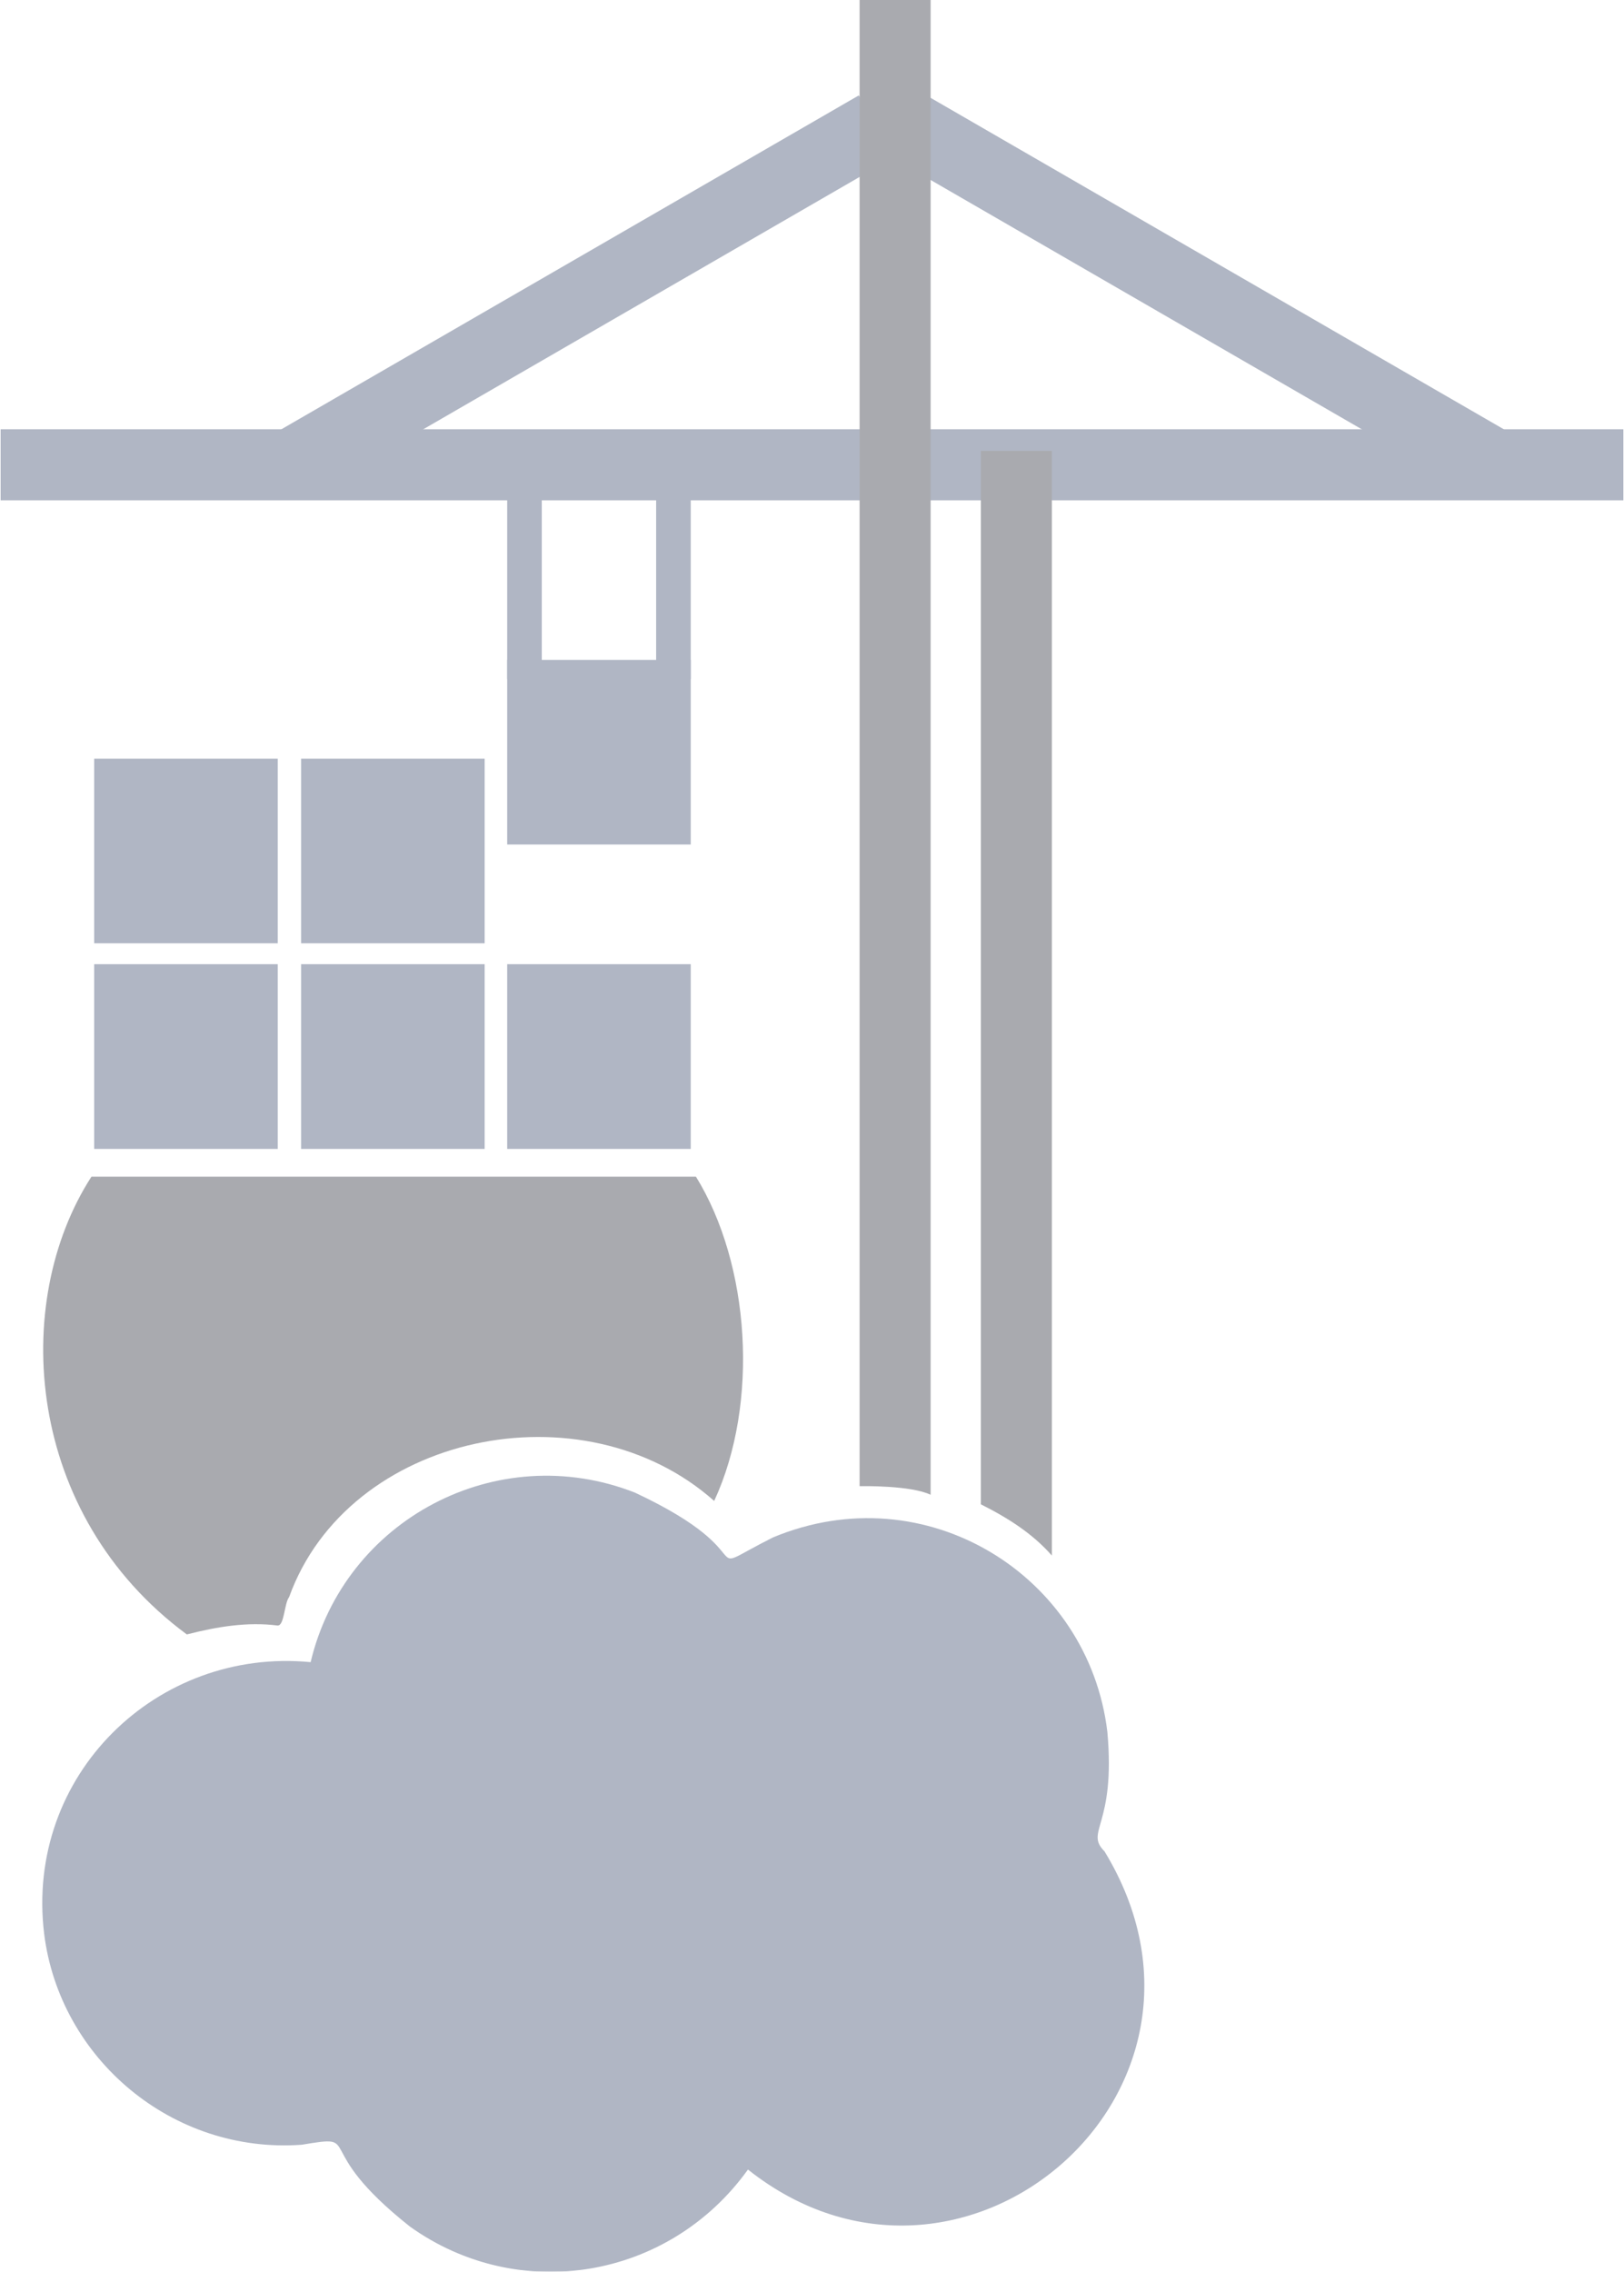 <?xml version="1.0" encoding="utf-8"?>
<!-- Generator: Adobe Illustrator 23.1.0, SVG Export Plug-In . SVG Version: 6.00 Build 0)  -->
<svg version="1.1" id="Layer_1" opacity="0.5" xmlns="http://www.w3.org/2000/svg" xmlns:xlink="http://www.w3.org/1999/xlink"
	 x="0px" y="0px" viewBox="0 0 1788 2500" style="enable-background:new 0 0 1788 2500;" xml:space="preserve">
<style type="text/css">
	.st0{opacity:0.75;}
	.st1{fill:#2D3E63;}
	.st2{fill-rule:evenodd;clip-rule:evenodd;fill:#1B1E2B;}
	.st3{fill-rule:evenodd;clip-rule:evenodd;fill:#2D3E63;}
</style>
<g class="st0">
	<path class="st1" d="M596.5,549.6h-38.1v197.5h38.1V549.6z M760.5,549.6h-38.1v197.5h38.1V549.6z M984.5,172.7L945.5,105
		L293.4,481.9l39.1,67.7L984.5,172.7z"/>
	<path class="st1" d="M980.7,172.7l39.1-67.8l652.1,376.9l-39.1,67.8L980.7,172.7z"/>
	<path class="st1" d="M1787.3,550.6v-78.2H0.7v78.2H1787.3z"/>
	<path class="st2" d="M1079.9,1655.5V496.2h78.2v1215.7C1137.1,1688,1110.4,1670.8,1079.9,1655.5z M946.4,1635.5V0h78.2v1645
		C1002.7,1634.5,949.3,1635.5,946.4,1635.5z M205.7,1798.7c-178-131.4-194.7-364.9-105-503.8c17.7,0,165.1,0,316.9,0
		c170.1,0,345.1,0,348.6,0c59.7,96.6,69.9,249.5,20.1,356.9c-144.4-128.2-402.9-74.5-468,105.8c-5.4,7-5.2,31.8-12.7,31.3
		C272.1,1784.6,238.5,1790.3,205.7,1798.7z"/>
	<path class="st1" d="M533.6,834.9H331.5v203.2h202.1V834.9z M305.8,834.9H103.7v203.2h202.1V834.9z M305.8,1061.1H103.7v203.3
		h202.1V1061.1z M533.6,1061.1H331.5v203.3h202.1V1061.1z M760.5,1061.1H558.4v203.3h202.1V1061.1z M760.5,726.2H558.4v203.2h202.1
		V726.2z"/>
	<path class="st3" d="M342,1829.2c37.2-157,205.2-246.1,357-186.6c150.6,70.5,61.9,94.8,151.9,49.4
		c168.1-70.2,347.9,41.6,368.3,214.1c9.4,104.1-25.4,109-3.1,131.4c161.3,265-157.6,536.6-392.6,350.1
		c-87.2,121.4-252.5,148.3-372.1,62.8c-112.3-88.9-48.6-101.8-119.2-90.1c-142.6,10.4-266.5-94.8-283.6-232.2
		C27.4,1953.3,173,1812.8,342,1829.2L342,1829.2z"/>
</g>
</svg>
